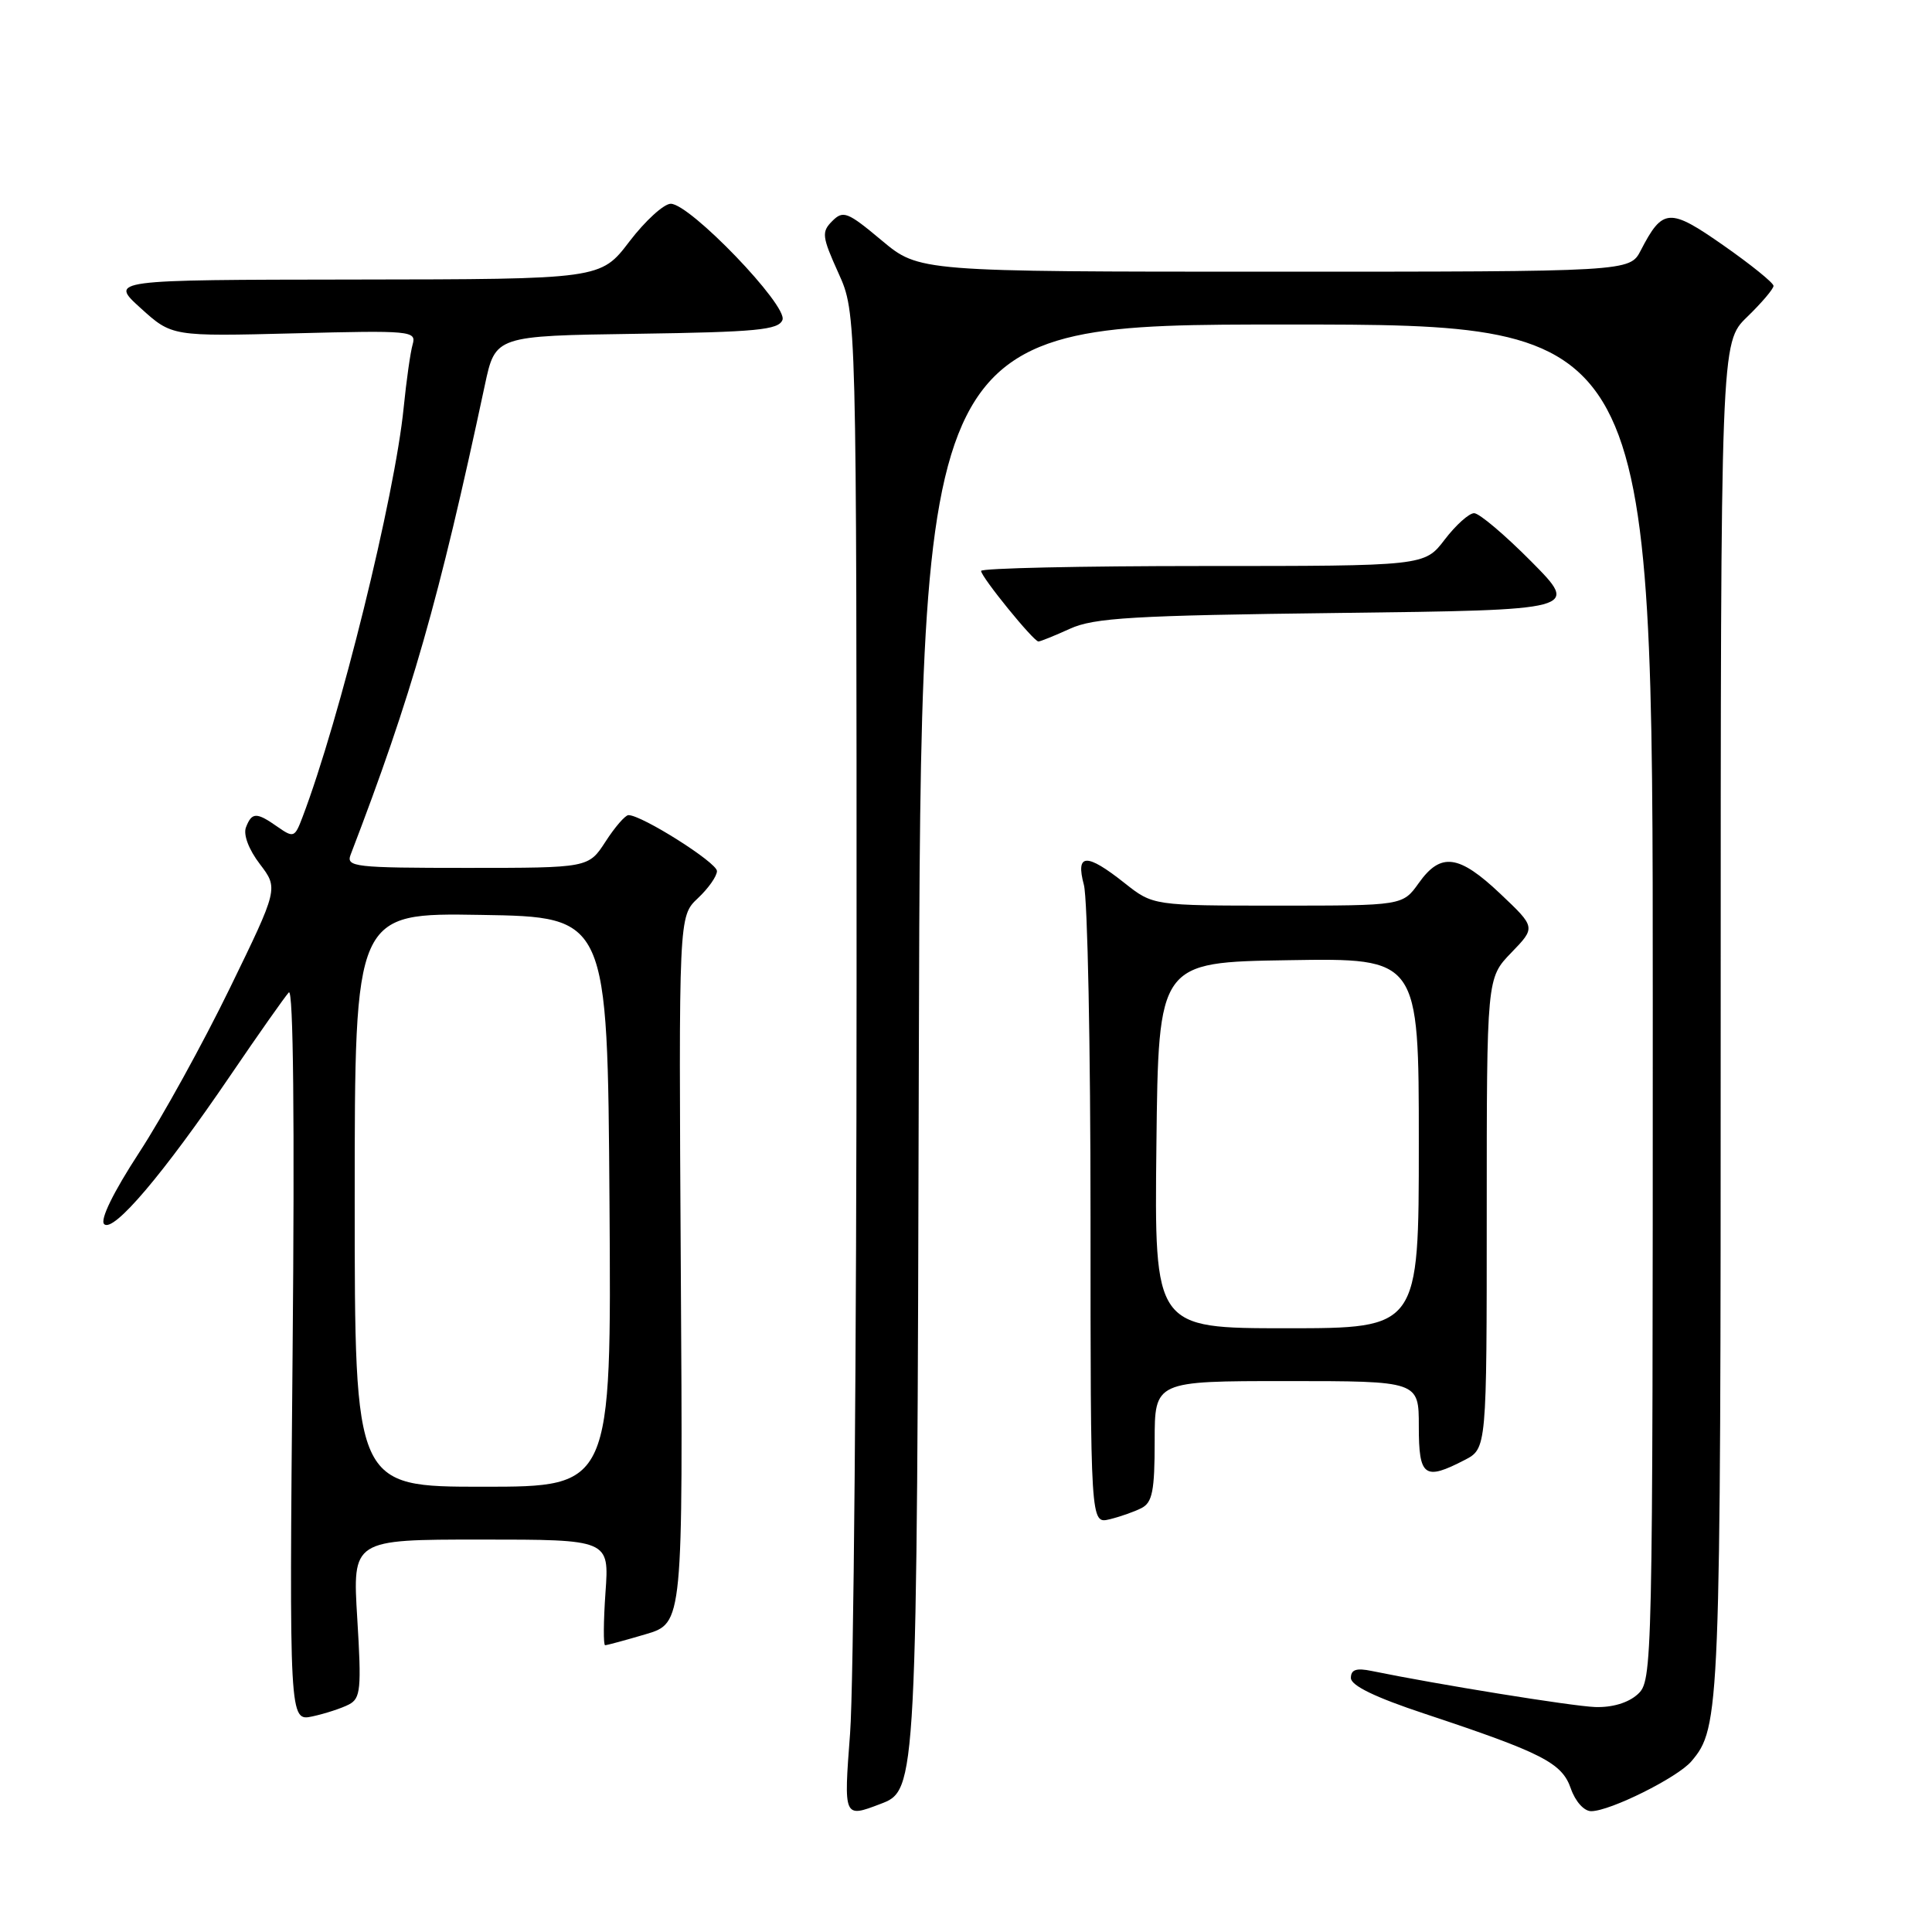 <?xml version="1.0" encoding="UTF-8" standalone="no"?>
<!DOCTYPE svg PUBLIC "-//W3C//DTD SVG 1.1//EN" "http://www.w3.org/Graphics/SVG/1.1/DTD/svg11.dtd" >
<svg xmlns="http://www.w3.org/2000/svg" xmlns:xlink="http://www.w3.org/1999/xlink" version="1.1" viewBox="0 0 256 256">
 <g >
 <path fill="currentColor"
d=" M 121.75 140.10 C 122.01 43.00 122.01 43.00 170.50 43.00 C 219.00 43.00 219.00 43.00 219.00 132.85 C 219.00 221.53 218.97 222.71 216.99 224.51 C 215.74 225.64 213.62 226.27 211.35 226.19 C 208.24 226.07 190.53 223.21 181.75 221.41 C 179.72 220.99 179.00 221.23 179.00 222.34 C 179.00 223.34 182.20 224.90 188.75 227.07 C 204.37 232.26 206.96 233.58 208.14 236.98 C 208.74 238.71 209.90 240.00 210.85 239.99 C 213.36 239.98 222.29 235.53 224.11 233.39 C 227.93 228.90 228.00 227.04 228.00 135.05 C 228.00 45.39 228.00 45.39 231.50 42.00 C 233.43 40.13 235.00 38.28 235.00 37.88 C 235.00 37.48 232.03 35.08 228.40 32.54 C 221.20 27.50 220.32 27.56 217.41 33.18 C 215.95 36.00 215.95 36.00 168.86 36.00 C 121.78 36.00 121.78 36.00 116.82 31.85 C 112.30 28.07 111.73 27.84 110.28 29.29 C 108.84 30.73 108.91 31.34 111.10 36.19 C 113.50 41.50 113.50 41.50 113.50 130.00 C 113.50 178.68 113.11 223.54 112.64 229.69 C 111.79 240.89 111.79 240.89 116.64 239.04 C 121.50 237.20 121.50 237.20 121.75 140.10 Z  M 46.24 225.85 C 47.79 225.04 47.91 223.80 47.34 214.47 C 46.70 204.00 46.70 204.00 63.71 204.00 C 80.73 204.00 80.73 204.00 80.23 211.00 C 79.96 214.85 79.94 218.00 80.18 218.00 C 80.43 218.00 82.86 217.34 85.57 216.54 C 90.50 215.07 90.50 215.07 90.21 168.24 C 89.93 121.42 89.93 121.42 92.46 119.03 C 93.86 117.72 95.00 116.10 95.00 115.42 C 95.00 114.29 85.01 107.98 83.27 108.01 C 82.84 108.02 81.48 109.59 80.24 111.51 C 77.98 115.00 77.98 115.00 61.88 115.00 C 46.96 115.00 45.84 114.87 46.46 113.25 C 54.54 92.20 58.16 79.55 64.25 51.00 C 65.64 44.50 65.64 44.50 84.36 44.23 C 100.24 44.00 103.17 43.72 103.68 42.39 C 104.41 40.50 91.43 27.00 88.88 27.00 C 87.97 27.00 85.50 29.25 83.40 32.00 C 79.59 37.00 79.59 37.00 47.04 37.04 C 14.50 37.08 14.50 37.08 18.64 40.83 C 22.78 44.58 22.78 44.58 39.00 44.17 C 54.47 43.77 55.19 43.84 54.68 45.63 C 54.38 46.66 53.85 50.42 53.49 54.00 C 52.32 65.76 45.01 95.35 40.07 108.31 C 39.06 110.98 38.90 111.04 36.78 109.56 C 33.98 107.59 33.37 107.61 32.59 109.63 C 32.22 110.60 32.96 112.57 34.43 114.49 C 36.89 117.72 36.89 117.72 30.45 130.95 C 26.91 138.22 21.51 148.02 18.44 152.72 C 15.00 158.00 13.23 161.63 13.80 162.20 C 15.00 163.40 21.64 155.58 30.53 142.50 C 34.27 137.00 37.76 132.05 38.27 131.50 C 38.87 130.87 39.05 148.65 38.77 179.29 C 38.33 228.09 38.33 228.09 41.41 227.43 C 43.11 227.06 45.28 226.35 46.24 225.85 Z  M 151.25 199.83 C 152.70 199.09 153.00 197.54 153.00 190.96 C 153.00 183.00 153.00 183.00 170.50 183.00 C 188.00 183.00 188.00 183.00 188.00 189.00 C 188.00 195.67 188.74 196.22 194.05 193.47 C 197.00 191.95 197.00 191.95 197.00 160.77 C 197.00 129.60 197.00 129.60 200.25 126.24 C 203.50 122.88 203.50 122.88 198.81 118.44 C 193.30 113.22 190.91 112.91 188.00 117.00 C 185.86 120.00 185.86 120.00 169.33 120.00 C 152.79 120.00 152.79 120.00 149.00 117.00 C 143.94 112.99 142.50 113.06 143.62 117.25 C 144.11 119.04 144.50 138.82 144.50 161.21 C 144.50 201.91 144.50 201.91 147.00 201.32 C 148.38 200.99 150.29 200.32 151.25 199.83 Z  M 141.78 83.31 C 144.96 81.86 150.11 81.55 177.39 81.22 C 209.27 80.83 209.27 80.83 202.91 74.41 C 199.42 70.89 196.01 68.00 195.33 68.00 C 194.65 68.00 192.90 69.58 191.43 71.50 C 188.76 75.00 188.76 75.00 159.38 75.00 C 143.22 75.00 130.00 75.29 130.00 75.65 C 130.00 76.44 136.95 85.00 137.60 85.00 C 137.85 85.00 139.74 84.24 141.78 83.31 Z  M 47.00 158.98 C 47.00 120.95 47.00 120.95 63.75 121.23 C 80.50 121.50 80.50 121.50 80.76 159.25 C 81.02 197.00 81.02 197.00 64.01 197.00 C 47.00 197.00 47.00 197.00 47.00 158.98 Z  M 153.23 151.75 C 153.50 127.50 153.50 127.50 170.75 127.23 C 188.00 126.95 188.00 126.95 188.00 151.48 C 188.00 176.00 188.00 176.00 170.48 176.00 C 152.96 176.00 152.96 176.00 153.23 151.75 Z "/>
</g>
</svg>